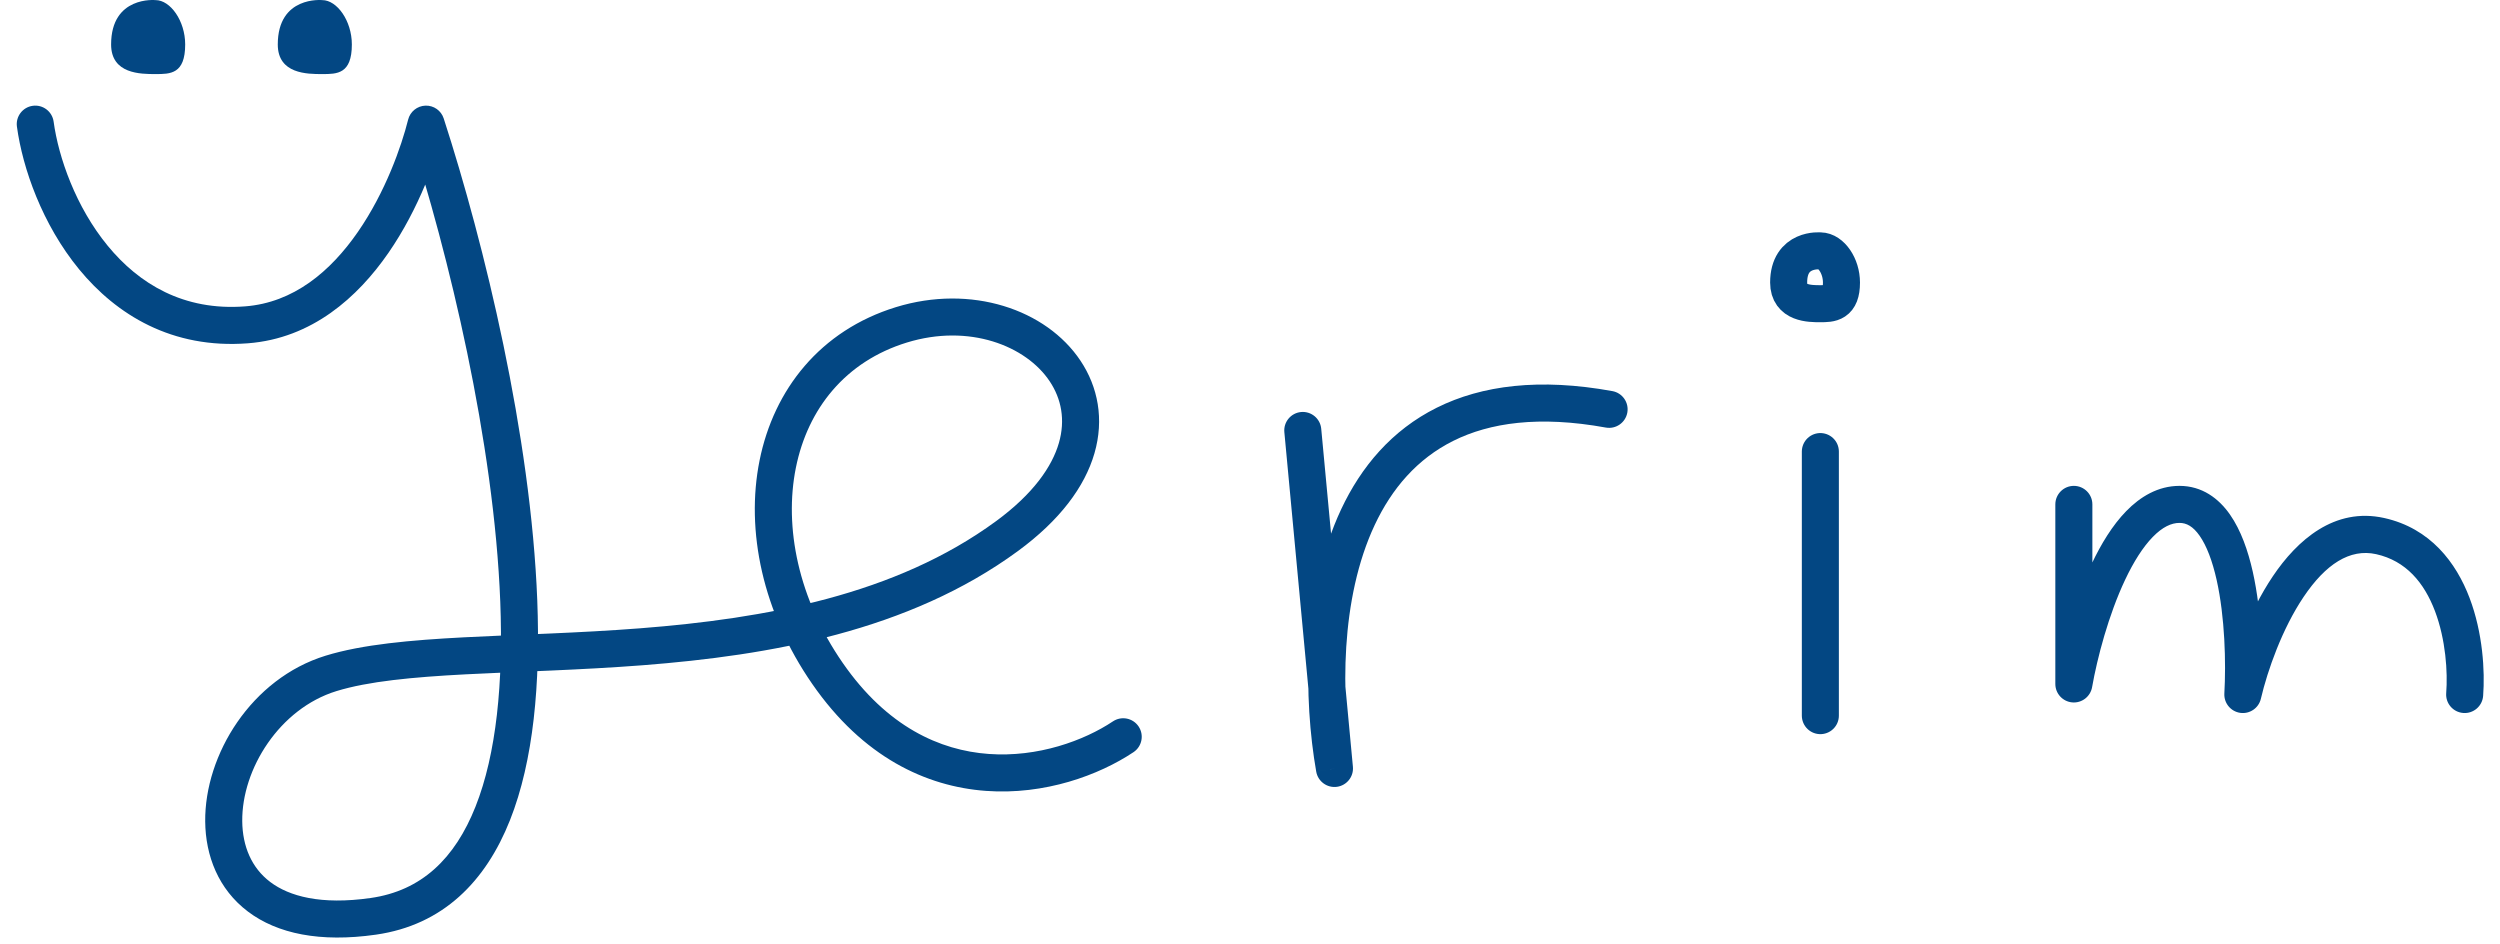 <svg width="135" height="51" viewBox="0 0 135 51" fill="none" xmlns="http://www.w3.org/2000/svg">
<path d="M2.896 6.569C2.821 6.022 2.317 5.638 1.77 5.713C1.222 5.788 0.839 6.292 0.914 6.839L2.896 6.569ZM13.312 17.541L13.236 16.544L13.312 17.541ZM23.009 6.704L23.96 6.396C23.823 5.971 23.421 5.689 22.975 5.704C22.529 5.72 22.147 6.028 22.039 6.461L23.009 6.704ZM20.157 49.482L20.298 50.472L20.157 49.482ZM17.875 36.364L17.581 35.408L17.875 36.364ZM54.38 28.949L54.971 29.755L54.38 28.949ZM44.683 36.364L43.861 36.933L44.683 36.364ZM61.208 40.618C61.668 40.311 61.792 39.691 61.486 39.231C61.179 38.772 60.559 38.647 60.099 38.954L61.208 40.618ZM0.914 6.839C1.22 9.084 2.28 12.117 4.269 14.539C6.284 16.993 9.29 18.853 13.389 18.538L13.236 16.544C9.92 16.799 7.508 15.332 5.815 13.27C4.096 11.178 3.16 8.507 2.896 6.569L0.914 6.839ZM13.389 18.538C16.848 18.272 19.318 16.051 20.974 13.657C22.633 11.258 23.579 8.545 23.979 6.946L22.039 6.461C21.678 7.905 20.811 10.376 19.329 12.519C17.844 14.666 15.847 16.343 13.236 16.544L13.389 18.538ZM22.057 7.012C24.229 13.716 26.682 23.857 27.015 32.509C27.181 36.845 26.81 40.706 25.678 43.557C24.565 46.361 22.764 48.1 20.015 48.492L20.298 50.472C23.939 49.952 26.235 47.575 27.537 44.295C28.82 41.063 29.184 36.875 29.013 32.432C28.671 23.526 26.161 13.191 23.96 6.396L22.057 7.012ZM20.015 48.492C17.324 48.877 15.613 48.398 14.594 47.628C13.589 46.87 13.094 45.705 13.081 44.342C13.054 41.529 15.09 38.267 18.169 37.319L17.581 35.408C13.574 36.641 11.047 40.752 11.081 44.361C11.098 46.209 11.789 48.017 13.389 49.225C14.974 50.422 17.286 50.903 20.298 50.472L20.015 48.492ZM18.169 37.319C19.89 36.79 22.272 36.564 25.162 36.413C28.002 36.264 31.323 36.186 34.725 35.922C41.542 35.391 49.054 34.094 54.971 29.755L53.788 28.142C48.345 32.134 41.312 33.403 34.571 33.928C31.194 34.19 27.983 34.262 25.057 34.415C22.183 34.566 19.568 34.796 17.581 35.408L18.169 37.319ZM54.971 29.755C57.229 28.099 58.577 26.291 59.101 24.476C59.632 22.641 59.29 20.894 58.349 19.482C56.493 16.699 52.436 15.338 48.382 16.585L48.97 18.497C52.331 17.463 55.403 18.669 56.684 20.591C57.312 21.532 57.541 22.672 57.18 23.921C56.813 25.19 55.807 26.661 53.788 28.142L54.971 29.755ZM48.382 16.585C44.288 17.845 41.786 21.038 41.017 24.863C40.252 28.665 41.189 33.074 43.861 36.933L45.505 35.794C43.106 32.328 42.332 28.466 42.977 25.258C43.618 22.074 45.649 19.519 48.97 18.497L48.382 16.585ZM43.861 36.933C46.597 40.885 50.008 42.472 53.237 42.708C56.416 42.941 59.343 41.861 61.208 40.618L60.099 38.954C58.542 39.992 56.05 40.909 53.383 40.713C50.766 40.522 47.903 39.257 45.505 35.794L43.861 36.933Z" fill="#034783"/>
<path d="M71.346 23.151C71.294 22.602 70.807 22.198 70.257 22.249C69.707 22.301 69.303 22.788 69.355 23.338L71.346 23.151ZM72.061 41.497L71.076 41.669C71.169 42.198 71.662 42.559 72.194 42.488C72.726 42.416 73.107 41.938 73.057 41.404L72.061 41.497ZM86.712 23.088C87.255 23.187 87.776 22.826 87.875 22.283C87.974 21.739 87.613 21.219 87.07 21.12L86.712 23.088ZM69.355 23.338L71.066 41.59L73.057 41.404L71.346 23.151L69.355 23.338ZM73.046 41.324C72.398 37.618 72.368 32.322 74.235 28.347C75.157 26.385 76.523 24.779 78.48 23.805C80.44 22.828 83.103 22.431 86.712 23.088L87.07 21.12C83.151 20.407 80.028 20.799 77.588 22.015C75.145 23.231 73.495 25.219 72.425 27.497C70.309 32.001 70.394 37.77 71.076 41.669L73.046 41.324Z" fill="#034783"/>
<path d="M98.299 24.385V38.644M98.299 13.548C98.869 13.548 99.439 14.346 99.439 15.259C99.439 16.4 98.869 16.399 98.299 16.4C97.728 16.4 96.587 16.4 96.587 15.259C96.587 13.375 98.299 13.548 98.299 13.548Z" stroke="#034783" stroke-width="2" stroke-linecap="round"/>
<path d="M10 2.402C10 1.124 9.2 0.006 8.4 0.006C8.4 0.006 6 -0.235 6 2.402C6 4 7.6 4 8.4 4H8.401C9.2 4 10 4 10 2.402Z" fill="#034783"/>
<path d="M19 2.402C19 1.124 18.2 0.006 17.4 0.006C17.4 0.006 15 -0.235 15 2.402C15 4 16.6 4 17.4 4H17.401C18.2 4 19 4 19 2.402Z" fill="#034783"/>
<path d="M112.988 27.237C112.988 26.685 112.54 26.237 111.988 26.237C111.436 26.237 110.988 26.685 110.988 27.237H112.988ZM111.988 36.934H110.988C110.988 37.452 111.384 37.885 111.901 37.93C112.417 37.975 112.882 37.618 112.973 37.108L111.988 36.934ZM121.114 37.504L120.115 37.449C120.087 37.966 120.458 38.42 120.971 38.494C121.484 38.568 121.969 38.238 122.087 37.733L121.114 37.504ZM132.095 37.427C132.052 37.978 132.464 38.459 133.015 38.501C133.566 38.544 134.046 38.132 134.089 37.581L132.095 37.427ZM110.988 27.237V36.934H112.988V27.237H110.988ZM112.973 37.108C113.248 35.547 113.854 33.216 114.76 31.301C115.214 30.341 115.717 29.542 116.249 28.996C116.779 28.452 117.257 28.237 117.692 28.237V26.237C116.529 26.237 115.567 26.831 114.817 27.6C114.069 28.367 113.453 29.385 112.952 30.446C111.947 32.571 111.298 35.088 111.003 36.76L112.973 37.108ZM117.692 28.237C118.067 28.237 118.419 28.416 118.781 28.933C119.159 29.474 119.468 30.291 119.696 31.306C120.149 33.323 120.208 35.79 120.115 37.449L122.112 37.56C122.21 35.796 122.155 33.129 121.648 30.868C121.395 29.744 121.013 28.637 120.42 27.788C119.811 26.915 118.913 26.237 117.692 26.237V28.237ZM122.087 37.733C122.45 36.19 123.24 33.947 124.396 32.231C125.582 30.469 126.892 29.609 128.312 29.925L128.746 27.972C126.058 27.375 124.041 29.177 122.737 31.113C121.402 33.095 120.538 35.586 120.14 37.275L122.087 37.733ZM128.312 29.925C129.921 30.282 130.906 31.466 131.487 32.996C132.073 34.542 132.182 36.298 132.095 37.427L134.089 37.581C134.192 36.238 134.072 34.173 133.356 32.287C132.635 30.386 131.243 28.527 128.746 27.972L128.312 29.925Z" fill="#034783"/>
</svg>
